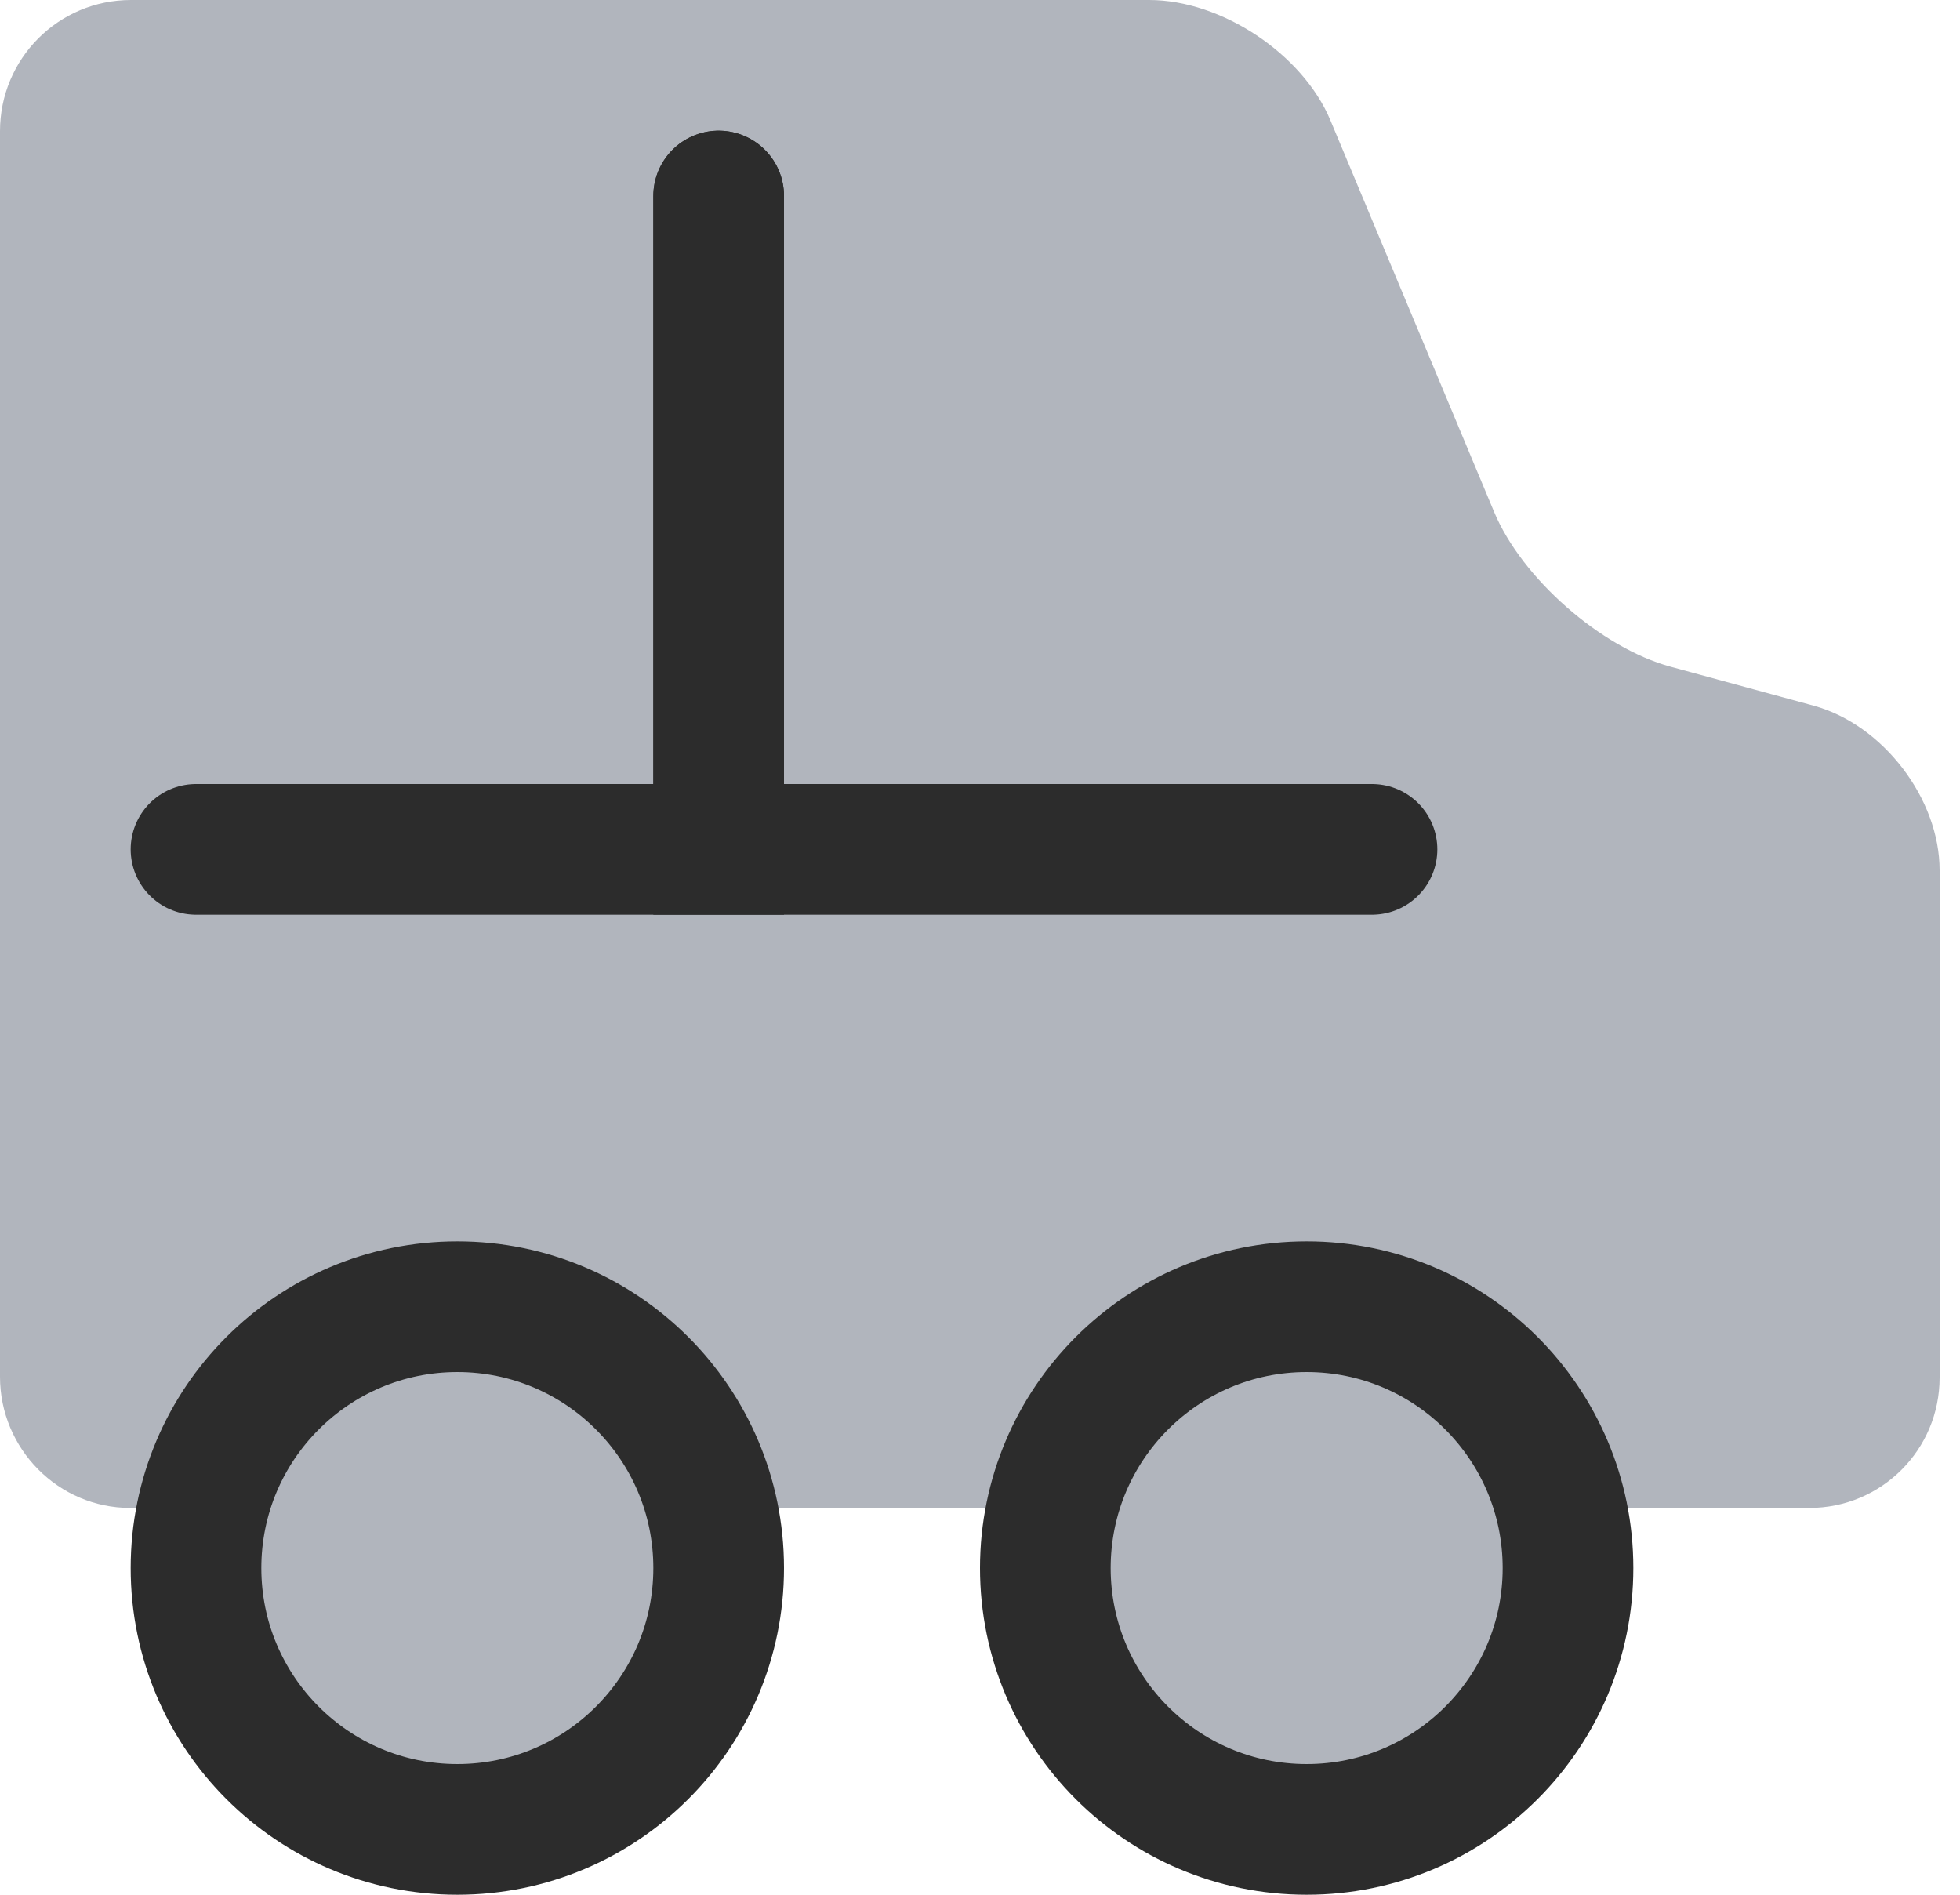 <?xml version="1.0" encoding="UTF-8"?>
<svg width="30px" height="29px" viewBox="0 0 30 29" version="1.1" xmlns="http://www.w3.org/2000/svg" xmlns:xlink="http://www.w3.org/1999/xlink">
    <!-- Generator: Sketch 48.2 (47327) - http://www.bohemiancoding.com/sketch -->
    <title>Page 1</title>
    <desc>Created with Sketch.</desc>
    <defs></defs>
    <g id="Мой-профиль-(Информация-о-магазине-)" stroke="none" stroke-width="1" fill="none" fill-rule="evenodd" transform="translate(-40, -414)">
        <g id="Page-1" transform="translate(40, 414)">
            <g id="Group-3">
                <path d="M29.688,21.086 C29.688,22.187 28.799,23.08 27.694,23.08 L1.994,23.08 C0.893,23.08 0,22.175 0,21.072 L0,2.008 C0,0.899 0.893,0 2.005,0 L17.589,0 C18.696,0 19.939,0.825 20.364,1.843 L22.869,7.835 C23.294,8.853 24.506,9.915 25.569,10.204 L27.757,10.8 C28.823,11.09 29.688,12.228 29.688,13.319 L29.688,21.086 Z" id="Fill-1" fill="#B1B5BD"></path>
                <polyline id="Rectangle-21" stroke="#2C2C2C" stroke-width="2" stroke-linecap="round" points="21 13 11 13 11 3"></polyline>
                <polyline id="Rectangle-21" stroke="#2C2C2C" stroke-width="2" stroke-linecap="round" transform="translate(7, 8) scale(-1, 1) translate(-7, -8) " points="11 13 3 13 3 3"></polyline>
            </g>
            <path d="M24,24 C24,26.209 22.209,28 20,28 C17.791,28 16,26.209 16,24 C16,21.791 17.791,20 20,20 C22.209,20 24,21.791 24,24" id="Fill-6" stroke="#2C2C2C" stroke-width="2" fill="#B1B5BD"></path>
            <path d="M11,24 C11,26.209 9.209,28 7,28 C4.791,28 3,26.209 3,24 C3,21.791 4.791,20 7,20 C9.209,20 11,21.791 11,24" id="Fill-6" stroke="#2C2C2C" stroke-width="2" fill="#B1B5BD"></path>
        </g>
    </g>
</svg>